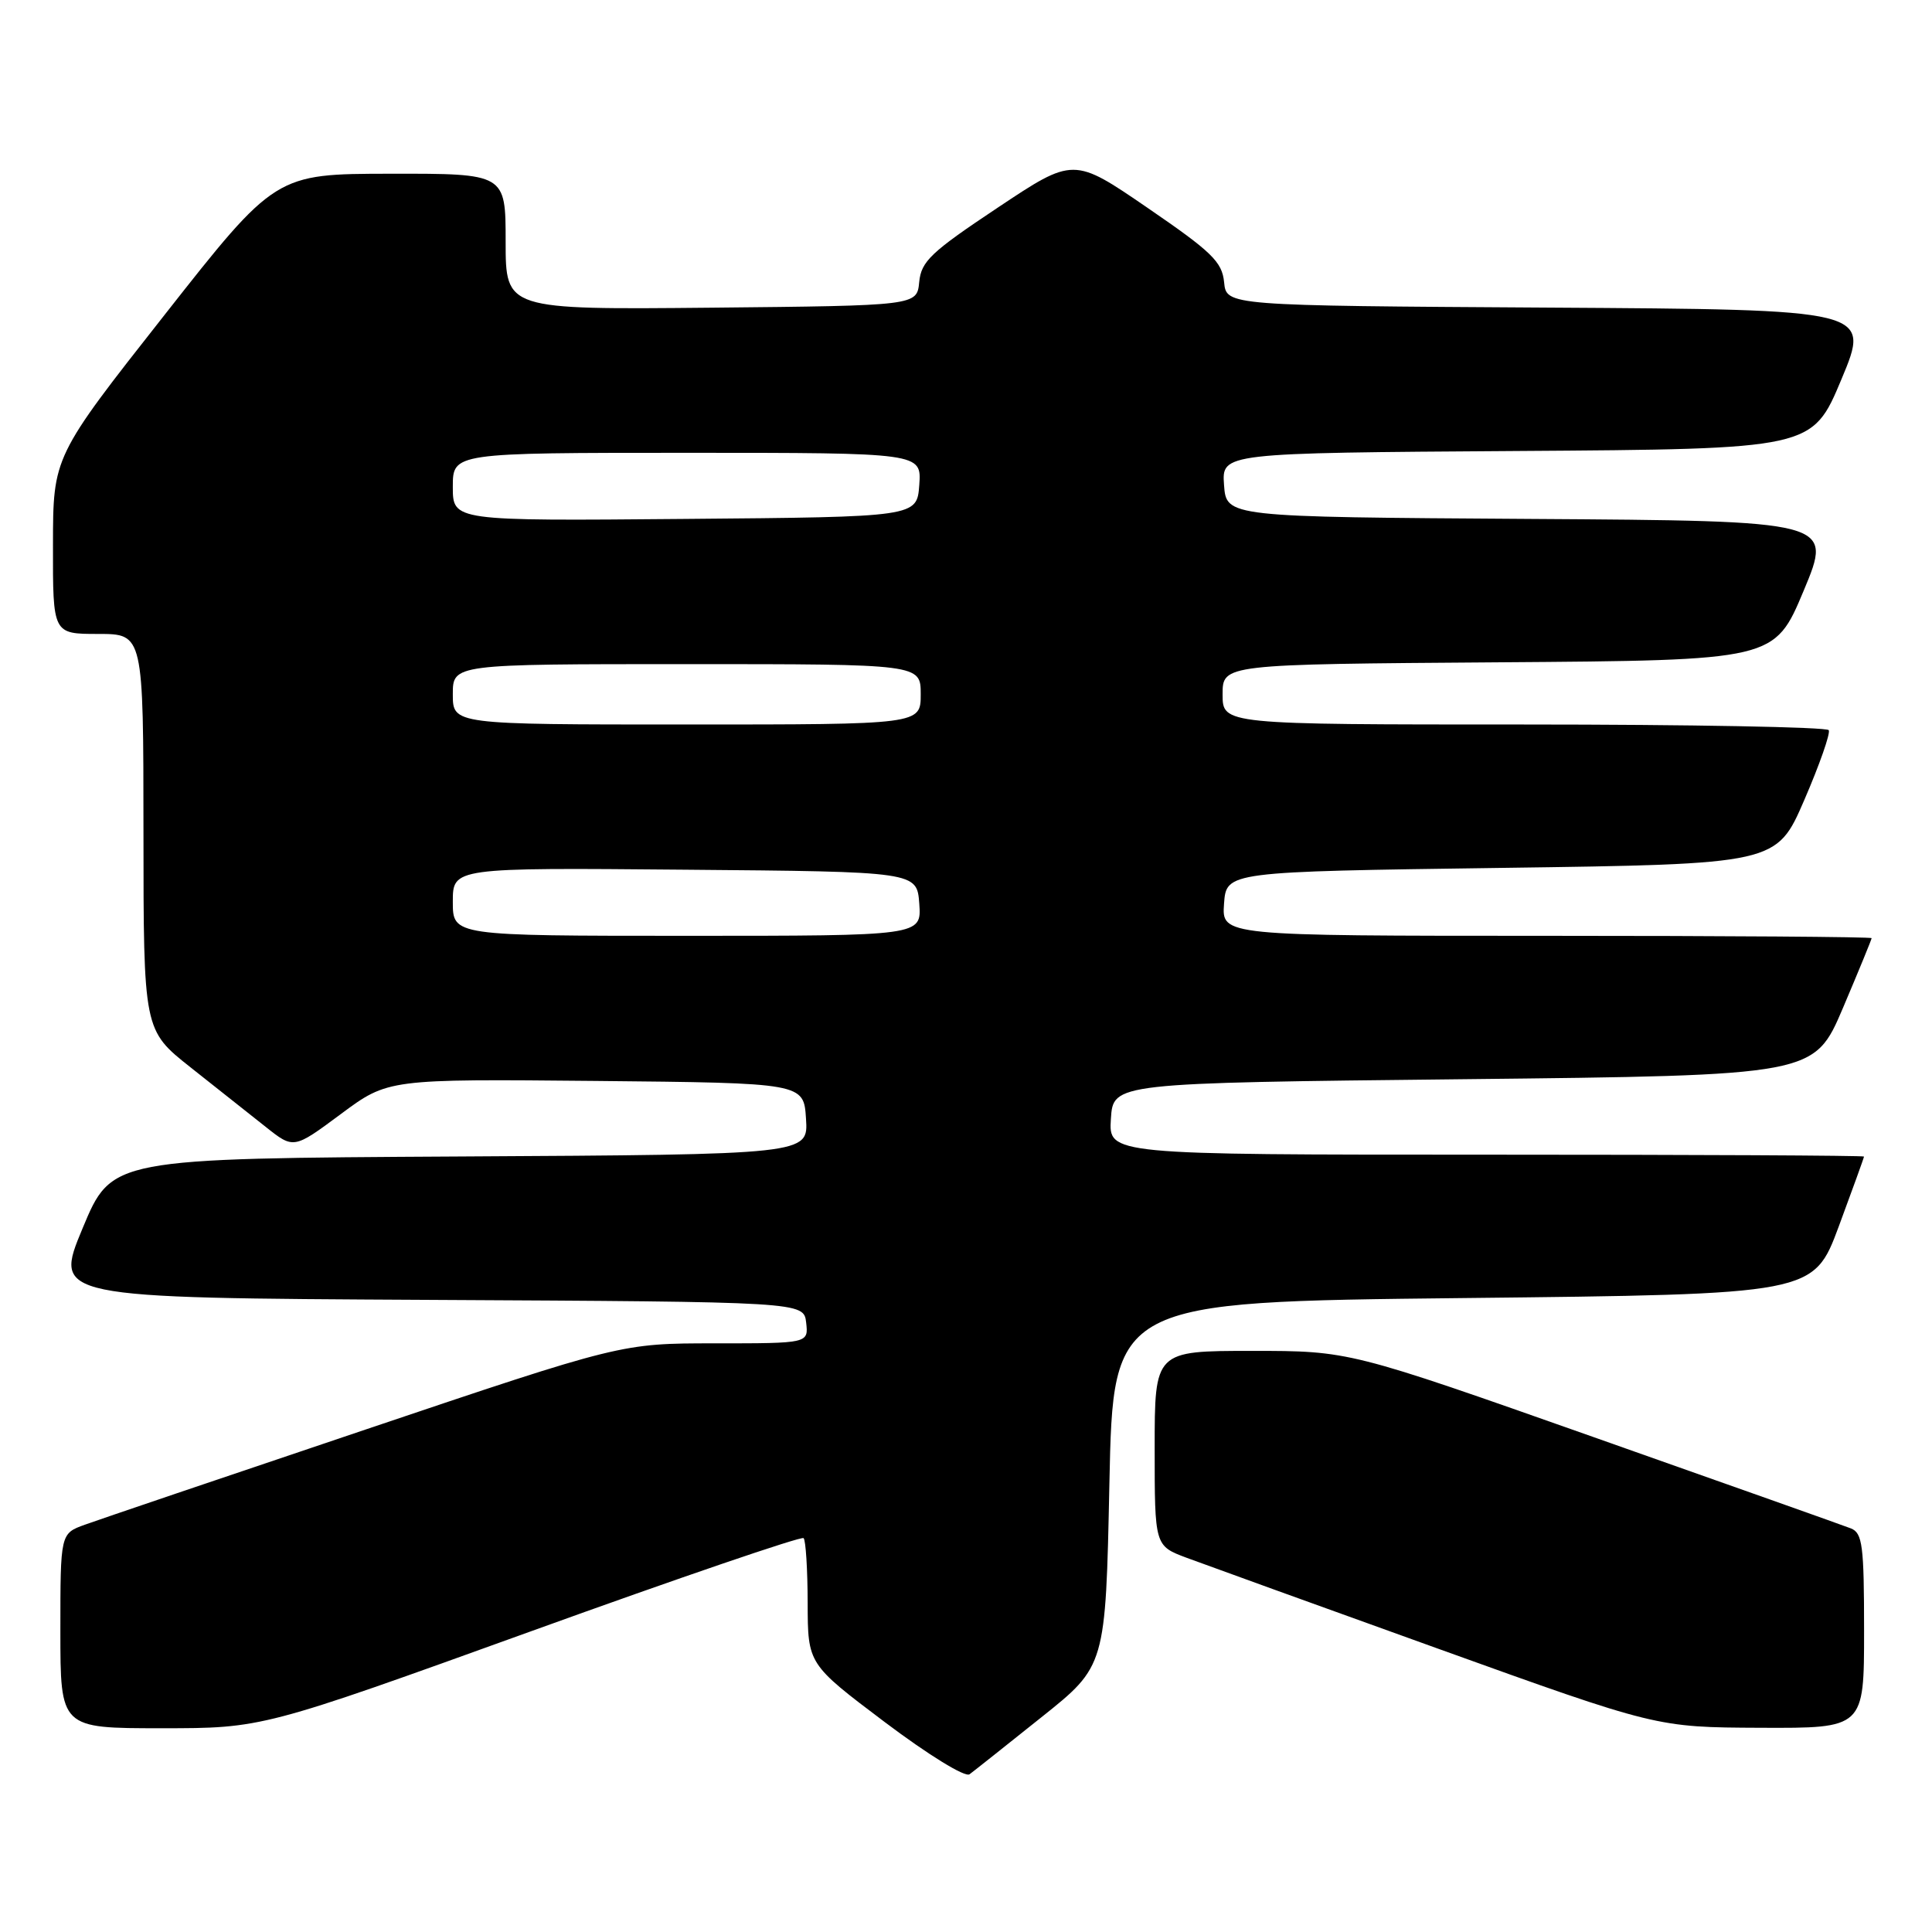 <?xml version="1.0" encoding="UTF-8" standalone="no"?>
<!DOCTYPE svg PUBLIC "-//W3C//DTD SVG 1.1//EN" "http://www.w3.org/Graphics/SVG/1.1/DTD/svg11.dtd" >
<svg xmlns="http://www.w3.org/2000/svg" xmlns:xlink="http://www.w3.org/1999/xlink" version="1.1" viewBox="0 0 256 256">
 <g >
 <path fill="currentColor"
d=" M 138.00 227.54 C 146.50 220.76 146.50 220.76 147.00 196.63 C 147.50 172.50 147.50 172.50 193.90 172.00 C 240.30 171.50 240.30 171.50 243.65 162.50 C 245.48 157.55 246.99 153.39 246.99 153.25 C 247.00 153.11 224.48 153.00 196.95 153.00 C 146.89 153.00 146.89 153.00 147.20 148.25 C 147.50 143.50 147.50 143.50 193.95 143.00 C 240.39 142.50 240.39 142.50 244.20 133.56 C 246.29 128.64 248.00 124.47 248.00 124.31 C 248.00 124.14 228.62 124.00 204.94 124.00 C 161.89 124.00 161.89 124.00 162.19 119.75 C 162.50 115.50 162.50 115.50 198.95 115.00 C 235.40 114.50 235.40 114.50 239.08 106.00 C 241.10 101.33 242.56 97.16 242.32 96.75 C 242.08 96.34 223.91 96.00 201.94 96.00 C 162.00 96.00 162.00 96.00 162.00 92.01 C 162.00 88.02 162.00 88.02 198.56 87.76 C 235.13 87.50 235.13 87.50 239.00 78.26 C 242.86 69.02 242.86 69.02 202.68 68.76 C 162.50 68.50 162.50 68.50 162.19 64.26 C 161.89 60.02 161.89 60.02 201.01 59.76 C 240.13 59.50 240.13 59.50 244.00 50.26 C 247.86 41.02 247.86 41.02 205.18 40.76 C 162.50 40.50 162.50 40.50 162.20 37.39 C 161.93 34.69 160.58 33.38 152.07 27.55 C 142.25 20.82 142.25 20.82 132.18 27.53 C 123.35 33.41 122.07 34.62 121.80 37.37 C 121.50 40.50 121.50 40.50 94.25 40.77 C 67.00 41.03 67.00 41.03 67.00 32.02 C 67.00 23.00 67.00 23.00 51.75 23.02 C 36.50 23.04 36.50 23.04 21.77 41.77 C 7.03 60.50 7.03 60.50 7.02 72.25 C 7.00 84.00 7.00 84.00 13.00 84.00 C 19.00 84.00 19.00 84.00 19.01 110.25 C 19.02 136.50 19.02 136.50 25.26 141.44 C 28.69 144.16 33.17 147.71 35.21 149.32 C 38.91 152.26 38.91 152.26 45.16 147.62 C 51.42 142.97 51.42 142.97 78.96 143.23 C 106.50 143.50 106.50 143.50 106.80 148.24 C 107.11 152.98 107.11 152.98 60.95 153.24 C 14.80 153.50 14.80 153.50 10.95 162.74 C 7.10 171.98 7.10 171.98 56.80 172.24 C 106.50 172.50 106.50 172.50 106.82 175.25 C 107.13 178.00 107.13 178.00 94.73 178.00 C 82.32 178.00 82.32 178.00 48.41 189.43 C 29.76 195.71 13.04 201.38 11.25 202.03 C 8.00 203.20 8.00 203.20 8.00 216.10 C 8.00 229.00 8.00 229.00 21.39 229.00 C 34.77 229.00 34.77 229.00 70.37 216.15 C 89.94 209.08 106.19 203.53 106.48 203.81 C 106.77 204.10 107.01 207.97 107.02 212.42 C 107.04 220.50 107.04 220.50 117.24 228.19 C 123.03 232.55 127.89 235.54 128.47 235.10 C 129.04 234.68 133.32 231.28 138.00 227.54 Z  M 247.00 216.11 C 247.00 204.76 246.79 203.13 245.25 202.52 C 244.29 202.14 228.94 196.70 211.15 190.42 C 178.80 179.00 178.80 179.00 165.90 179.00 C 153.00 179.00 153.00 179.00 153.00 191.92 C 153.00 204.83 153.00 204.83 157.25 206.42 C 159.59 207.29 174.55 212.70 190.50 218.44 C 219.50 228.88 219.50 228.88 233.25 228.94 C 247.00 229.00 247.00 229.00 247.00 216.11 Z  M 60.00 119.49 C 60.00 114.97 60.00 114.97 90.75 115.24 C 121.50 115.50 121.50 115.50 121.81 119.75 C 122.11 124.00 122.11 124.00 91.06 124.00 C 60.00 124.00 60.00 124.00 60.00 119.49 Z  M 60.00 92.00 C 60.00 88.00 60.00 88.00 91.00 88.00 C 122.00 88.00 122.00 88.00 122.00 92.00 C 122.00 96.00 122.00 96.00 91.00 96.00 C 60.00 96.00 60.00 96.00 60.00 92.00 Z  M 60.00 64.51 C 60.00 60.00 60.00 60.00 91.06 60.00 C 122.11 60.00 122.11 60.00 121.81 64.25 C 121.50 68.50 121.50 68.50 90.75 68.76 C 60.00 69.03 60.00 69.03 60.00 64.51 Z "/>
</g>
</svg>